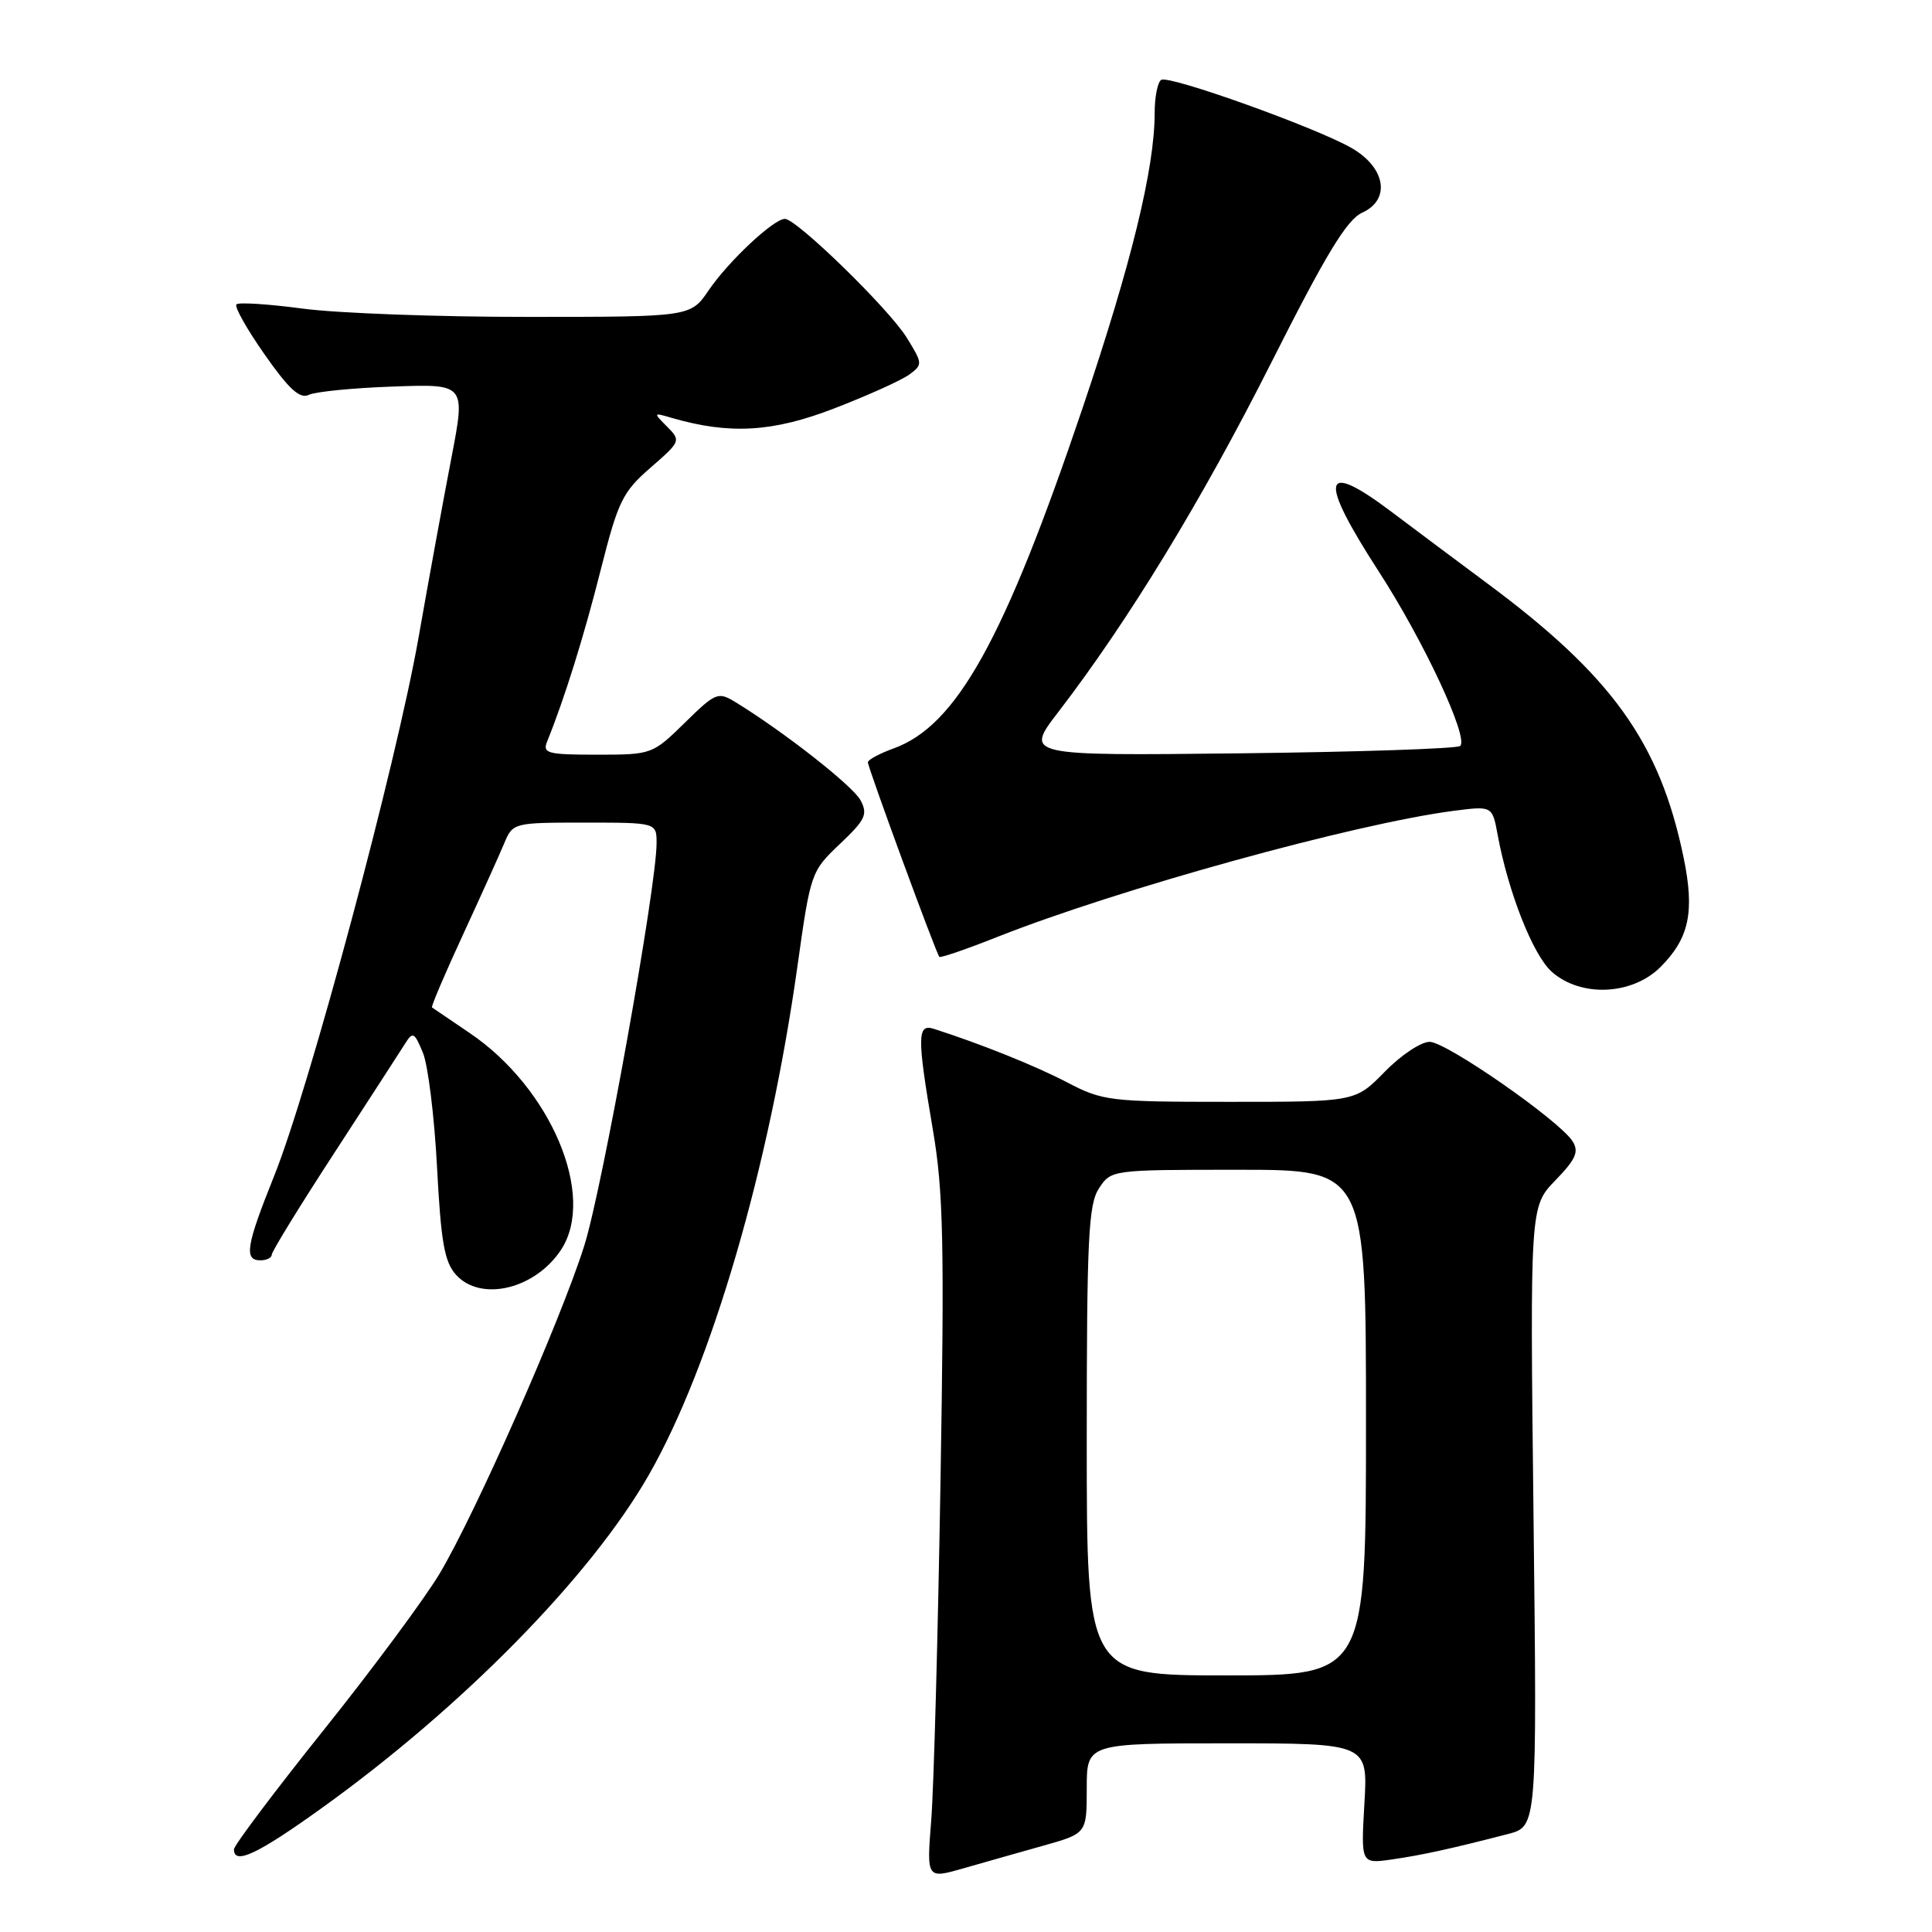 <?xml version="1.0" encoding="UTF-8" standalone="no"?>
<!DOCTYPE svg PUBLIC "-//W3C//DTD SVG 1.1//EN" "http://www.w3.org/Graphics/SVG/1.1/DTD/svg11.dtd" >
<svg xmlns="http://www.w3.org/2000/svg" xmlns:xlink="http://www.w3.org/1999/xlink" version="1.1" viewBox="0 0 256 256">
 <g >
 <path fill="currentColor"
d=" M 138.25 244.56 C 144.00 242.94 144.00 242.94 144.00 236.97 C 144.00 231.00 144.00 231.00 162.63 231.00 C 181.26 231.00 181.26 231.00 180.79 238.99 C 180.33 246.97 180.33 246.97 184.42 246.39 C 188.43 245.81 192.23 244.98 199.84 243.01 C 203.67 242.01 203.67 242.01 203.20 200.95 C 202.73 159.88 202.73 159.88 206.09 156.41 C 208.81 153.60 209.25 152.61 208.37 151.22 C 206.67 148.51 191.72 138.10 189.45 138.05 C 188.33 138.02 185.65 139.80 183.50 142.00 C 179.59 146.00 179.59 146.00 162.97 146.00 C 147.06 146.00 146.13 145.89 141.42 143.43 C 137.19 141.22 129.96 138.32 123.75 136.33 C 121.52 135.61 121.50 137.32 123.62 149.76 C 125.00 157.86 125.15 164.73 124.62 196.38 C 124.28 216.80 123.73 236.98 123.39 241.23 C 122.78 248.96 122.78 248.96 127.64 247.57 C 130.31 246.80 135.09 245.45 138.25 244.56 Z  M 42.59 239.61 C 61.26 226.21 78.28 208.88 85.97 195.44 C 94.26 180.95 101.93 154.68 105.67 128.00 C 107.40 115.66 107.47 115.45 111.29 111.83 C 114.68 108.62 115.02 107.90 114.02 106.03 C 113.00 104.13 103.85 96.95 97.44 93.03 C 95.15 91.63 94.82 91.76 90.73 95.78 C 86.46 99.96 86.36 100.00 79.11 100.00 C 72.53 100.00 71.86 99.82 72.50 98.25 C 74.79 92.60 77.39 84.28 79.60 75.50 C 81.91 66.39 82.49 65.19 86.21 61.96 C 90.20 58.49 90.24 58.39 88.39 56.53 C 86.54 54.67 86.55 54.65 89.00 55.37 C 96.68 57.60 102.39 57.27 110.56 54.11 C 114.99 52.40 119.45 50.39 120.47 49.64 C 122.28 48.32 122.27 48.17 120.14 44.73 C 117.80 40.94 105.55 29.00 104.00 29.00 C 102.52 29.00 96.51 34.63 93.90 38.47 C 91.50 41.99 91.50 41.99 69.91 41.99 C 58.03 42.00 44.62 41.50 40.10 40.89 C 35.58 40.29 31.63 40.03 31.33 40.33 C 31.03 40.63 32.71 43.62 35.07 46.98 C 38.29 51.58 39.73 52.89 40.92 52.32 C 41.79 51.90 46.82 51.40 52.10 51.22 C 61.70 50.87 61.70 50.87 59.81 60.69 C 58.77 66.08 56.81 76.79 55.46 84.48 C 52.51 101.24 40.99 144.20 36.33 155.81 C 32.62 165.05 32.30 167.00 34.50 167.00 C 35.33 167.00 36.00 166.66 36.01 166.25 C 36.01 165.84 39.72 159.80 44.26 152.83 C 48.79 145.86 53.02 139.33 53.65 138.33 C 54.70 136.65 54.90 136.75 56.04 139.50 C 56.72 141.15 57.56 147.98 57.91 154.67 C 58.43 164.59 58.89 167.23 60.43 168.92 C 63.71 172.55 70.92 170.82 74.35 165.59 C 79.03 158.44 72.99 144.15 62.22 136.87 C 59.62 135.11 57.38 133.59 57.24 133.49 C 57.10 133.39 58.93 129.08 61.32 123.91 C 63.71 118.73 66.18 113.26 66.81 111.75 C 67.95 109.02 68.04 109.00 77.48 109.00 C 87.00 109.00 87.00 109.00 87.00 111.73 C 87.00 117.47 79.81 157.51 77.41 165.09 C 74.29 174.98 63.04 200.47 58.26 208.50 C 56.29 211.80 49.36 221.16 42.84 229.30 C 36.33 237.44 31.00 244.53 31.00 245.05 C 31.00 247.16 34.11 245.70 42.59 239.61 Z  M 220.03 128.13 C 223.83 124.32 224.57 120.83 223.09 113.65 C 219.94 98.39 213.62 89.57 197.00 77.25 C 192.88 74.19 187.21 69.95 184.41 67.84 C 175.14 60.85 174.62 63.25 182.69 75.72 C 188.64 84.91 194.62 97.71 193.49 98.84 C 193.13 99.20 180.00 99.64 164.31 99.82 C 135.77 100.14 135.77 100.14 140.25 94.32 C 149.52 82.25 159.27 66.26 168.41 48.13 C 175.71 33.65 178.46 29.11 180.50 28.18 C 184.29 26.46 183.62 22.25 179.14 19.64 C 174.49 16.94 154.93 9.93 153.87 10.58 C 153.39 10.88 153.00 12.84 153.00 14.95 C 153.00 22.30 149.91 34.94 143.45 54.06 C 133.08 84.75 126.76 96.15 118.41 99.17 C 116.54 99.85 115.00 100.67 115.00 101.01 C 115.00 101.71 124.05 126.36 124.47 126.79 C 124.62 126.95 128.07 125.77 132.12 124.16 C 148.19 117.80 179.50 109.14 192.62 107.44 C 197.74 106.78 197.74 106.78 198.45 110.64 C 199.86 118.25 203.13 126.54 205.60 128.75 C 209.43 132.18 216.26 131.89 220.03 128.13 Z  M 144.00 190.96 C 144.00 164.08 144.22 159.60 145.62 157.46 C 147.23 155.01 147.27 155.00 164.12 155.00 C 181.00 155.00 181.00 155.00 181.00 188.50 C 181.00 222.00 181.00 222.00 162.50 222.00 C 144.00 222.00 144.00 222.00 144.00 190.96 Z "/>
</g>
</svg>